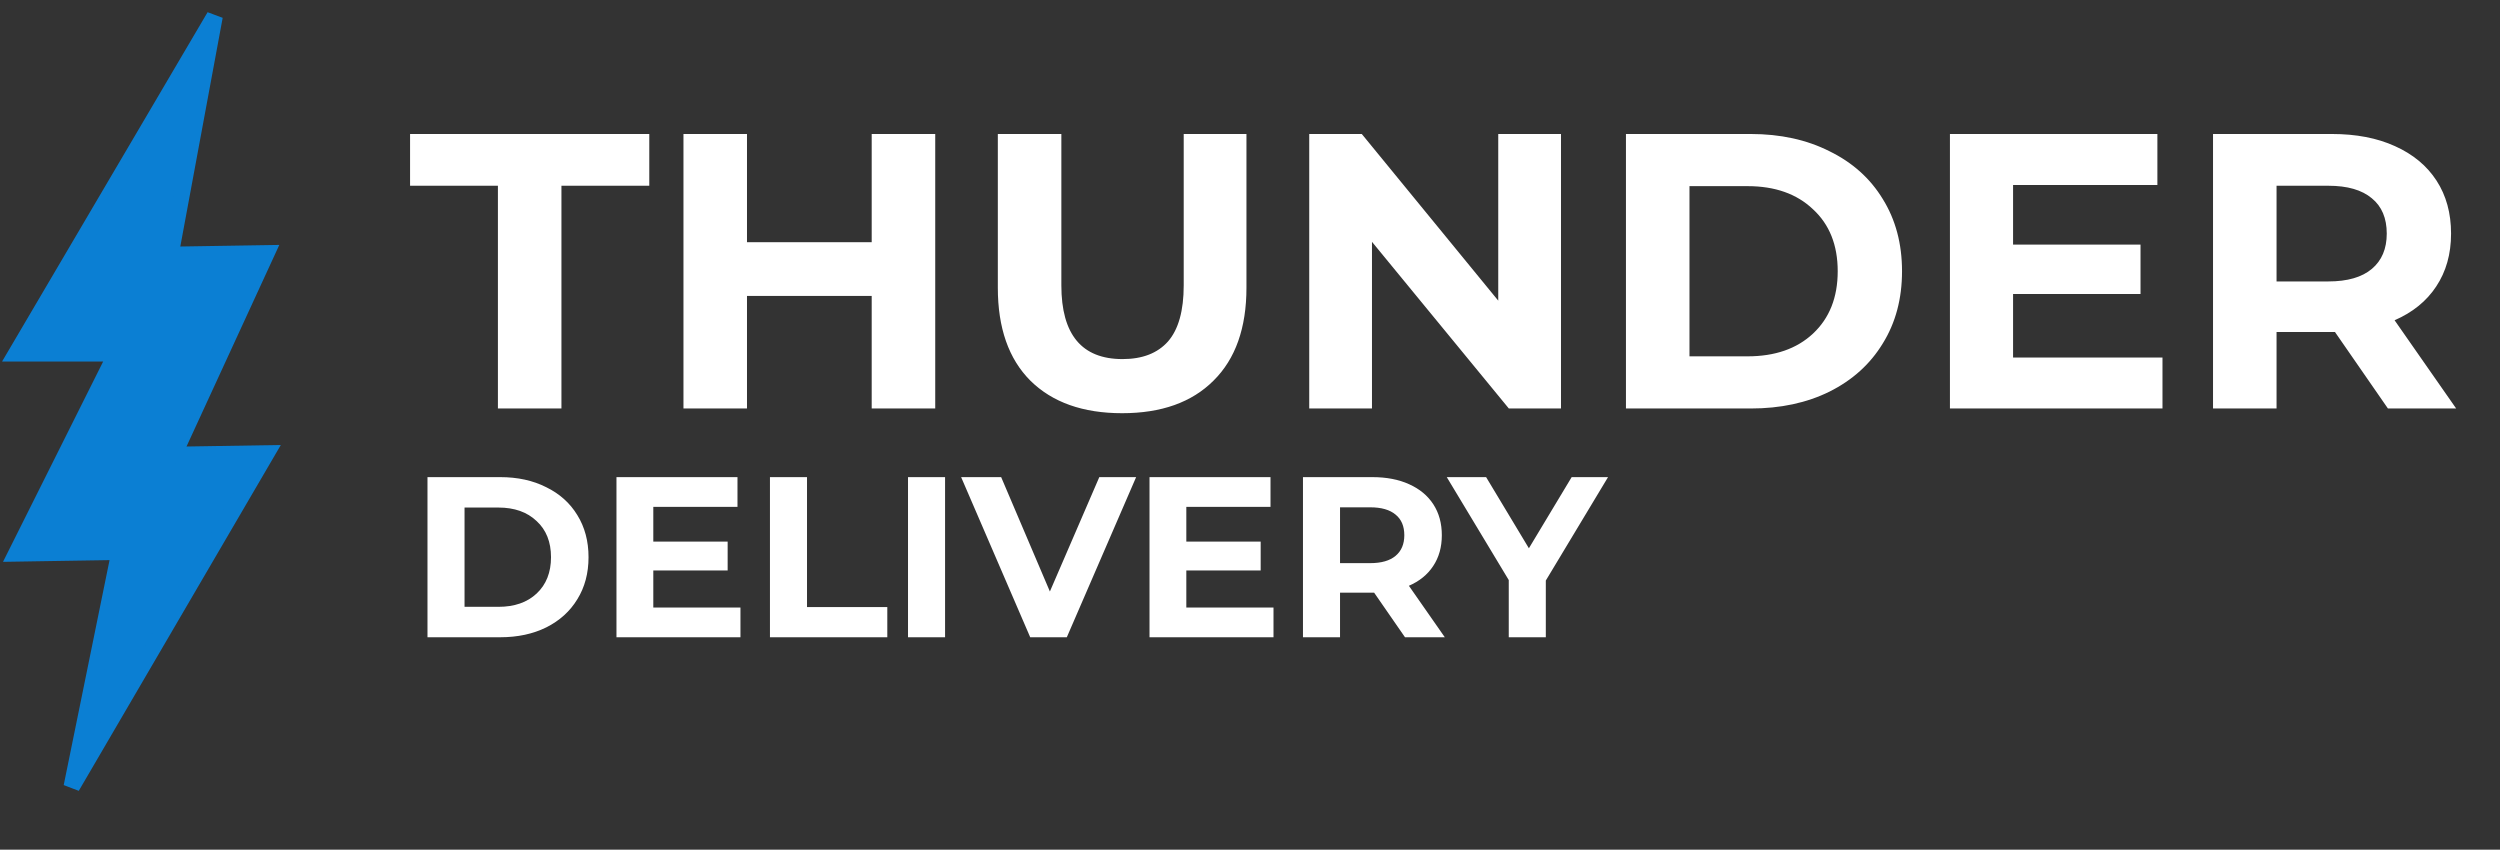 <svg width="153" height="52" viewBox="0 0 153 52" fill="none" xmlns="http://www.w3.org/2000/svg">
<rect x="0" y="0" width="153" height="52" fill="#333333" stroke="none"/>
<path d="M1 21.625L13.136 1L10.432 15.597L13.37 15.549L16.307 15.502L10.628 27.839L16.307 27.748L4.389 48.147L7.318 33.77L4.159 33.82L1 33.871L7.123 21.625H1Z" fill="#0B7FD3" stroke="#0B7FD3"/>
<path d="M30.472 11.368H25.096V8.2H39.736V11.368H34.36V25H30.472V11.368ZM57.236 8.2V25H53.348V18.112H45.716V25H41.828V8.2H45.716V14.824H53.348V8.2H57.236ZM68.675 25.288C66.275 25.288 64.403 24.624 63.059 23.296C61.731 21.968 61.067 20.072 61.067 17.608V8.2H64.955V17.464C64.955 20.472 66.203 21.976 68.699 21.976C69.915 21.976 70.843 21.616 71.483 20.896C72.123 20.16 72.443 19.016 72.443 17.464V8.2H76.283V17.608C76.283 20.072 75.611 21.968 74.267 23.296C72.939 24.624 71.075 25.288 68.675 25.288ZM95.533 8.2V25H92.341L83.965 14.8V25H80.125V8.2H83.341L91.693 18.4V8.2H95.533ZM99.508 8.2H107.14C108.964 8.2 110.572 8.552 111.964 9.256C113.372 9.944 114.46 10.92 115.228 12.184C116.012 13.448 116.404 14.92 116.404 16.6C116.404 18.28 116.012 19.752 115.228 21.016C114.46 22.28 113.372 23.264 111.964 23.968C110.572 24.656 108.964 25 107.14 25H99.508V8.2ZM106.948 21.808C108.628 21.808 109.964 21.344 110.956 20.416C111.964 19.472 112.468 18.2 112.468 16.6C112.468 15 111.964 13.736 110.956 12.808C109.964 11.864 108.628 11.392 106.948 11.392H103.396V21.808H106.948ZM132.344 21.88V25H119.336V8.2H132.032V11.32H123.2V14.968H131V17.992H123.2V21.88H132.344ZM146.141 25L142.901 20.32H142.709H139.325V25H135.437V8.2H142.709C144.197 8.2 145.485 8.448 146.573 8.944C147.677 9.44 148.525 10.144 149.117 11.056C149.709 11.968 150.005 13.048 150.005 14.296C150.005 15.544 149.701 16.624 149.093 17.536C148.501 18.432 147.653 19.12 146.549 19.6L150.317 25H146.141ZM146.069 14.296C146.069 13.352 145.765 12.632 145.157 12.136C144.549 11.624 143.661 11.368 142.493 11.368H139.325V17.224H142.493C143.661 17.224 144.549 16.968 145.157 16.456C145.765 15.944 146.069 15.224 146.069 14.296Z" fill="white"/>
<path d="M26.162 29.2H30.614C31.678 29.2 32.616 29.405 33.428 29.816C34.249 30.217 34.884 30.787 35.332 31.524C35.789 32.261 36.018 33.12 36.018 34.1C36.018 35.08 35.789 35.939 35.332 36.676C34.884 37.413 34.249 37.987 33.428 38.398C32.616 38.799 31.678 39 30.614 39H26.162V29.2ZM30.502 37.138C31.482 37.138 32.261 36.867 32.84 36.326C33.428 35.775 33.722 35.033 33.722 34.1C33.722 33.167 33.428 32.429 32.84 31.888C32.261 31.337 31.482 31.062 30.502 31.062H28.43V37.138H30.502ZM45.316 37.18V39H37.728V29.2H45.134V31.02H39.982V33.148H44.532V34.912H39.982V37.18H45.316ZM47.121 29.2H49.389V37.152H54.303V39H47.121V29.2ZM55.57 29.2H57.838V39H55.57V29.2ZM69.531 29.2L65.289 39H63.049L58.821 29.2H61.271L64.253 36.2L67.277 29.2H69.531ZM77.938 37.18V39H70.35V29.2H77.755V31.02H72.603V33.148H77.153V34.912H72.603V37.18H77.938ZM85.986 39L84.096 36.27H83.984H82.01V39H79.742V29.2H83.984C84.852 29.2 85.603 29.345 86.238 29.634C86.882 29.923 87.377 30.334 87.722 30.866C88.067 31.398 88.24 32.028 88.24 32.756C88.24 33.484 88.063 34.114 87.708 34.646C87.363 35.169 86.868 35.57 86.224 35.85L88.422 39H85.986ZM85.944 32.756C85.944 32.205 85.767 31.785 85.412 31.496C85.057 31.197 84.539 31.048 83.858 31.048H82.01V34.464H83.858C84.539 34.464 85.057 34.315 85.412 34.016C85.767 33.717 85.944 33.297 85.944 32.756ZM94.604 35.528V39H92.336V35.5L88.542 29.2H90.95L93.568 33.554L96.186 29.2H98.412L94.604 35.528Z" fill="white"/>
</svg>

